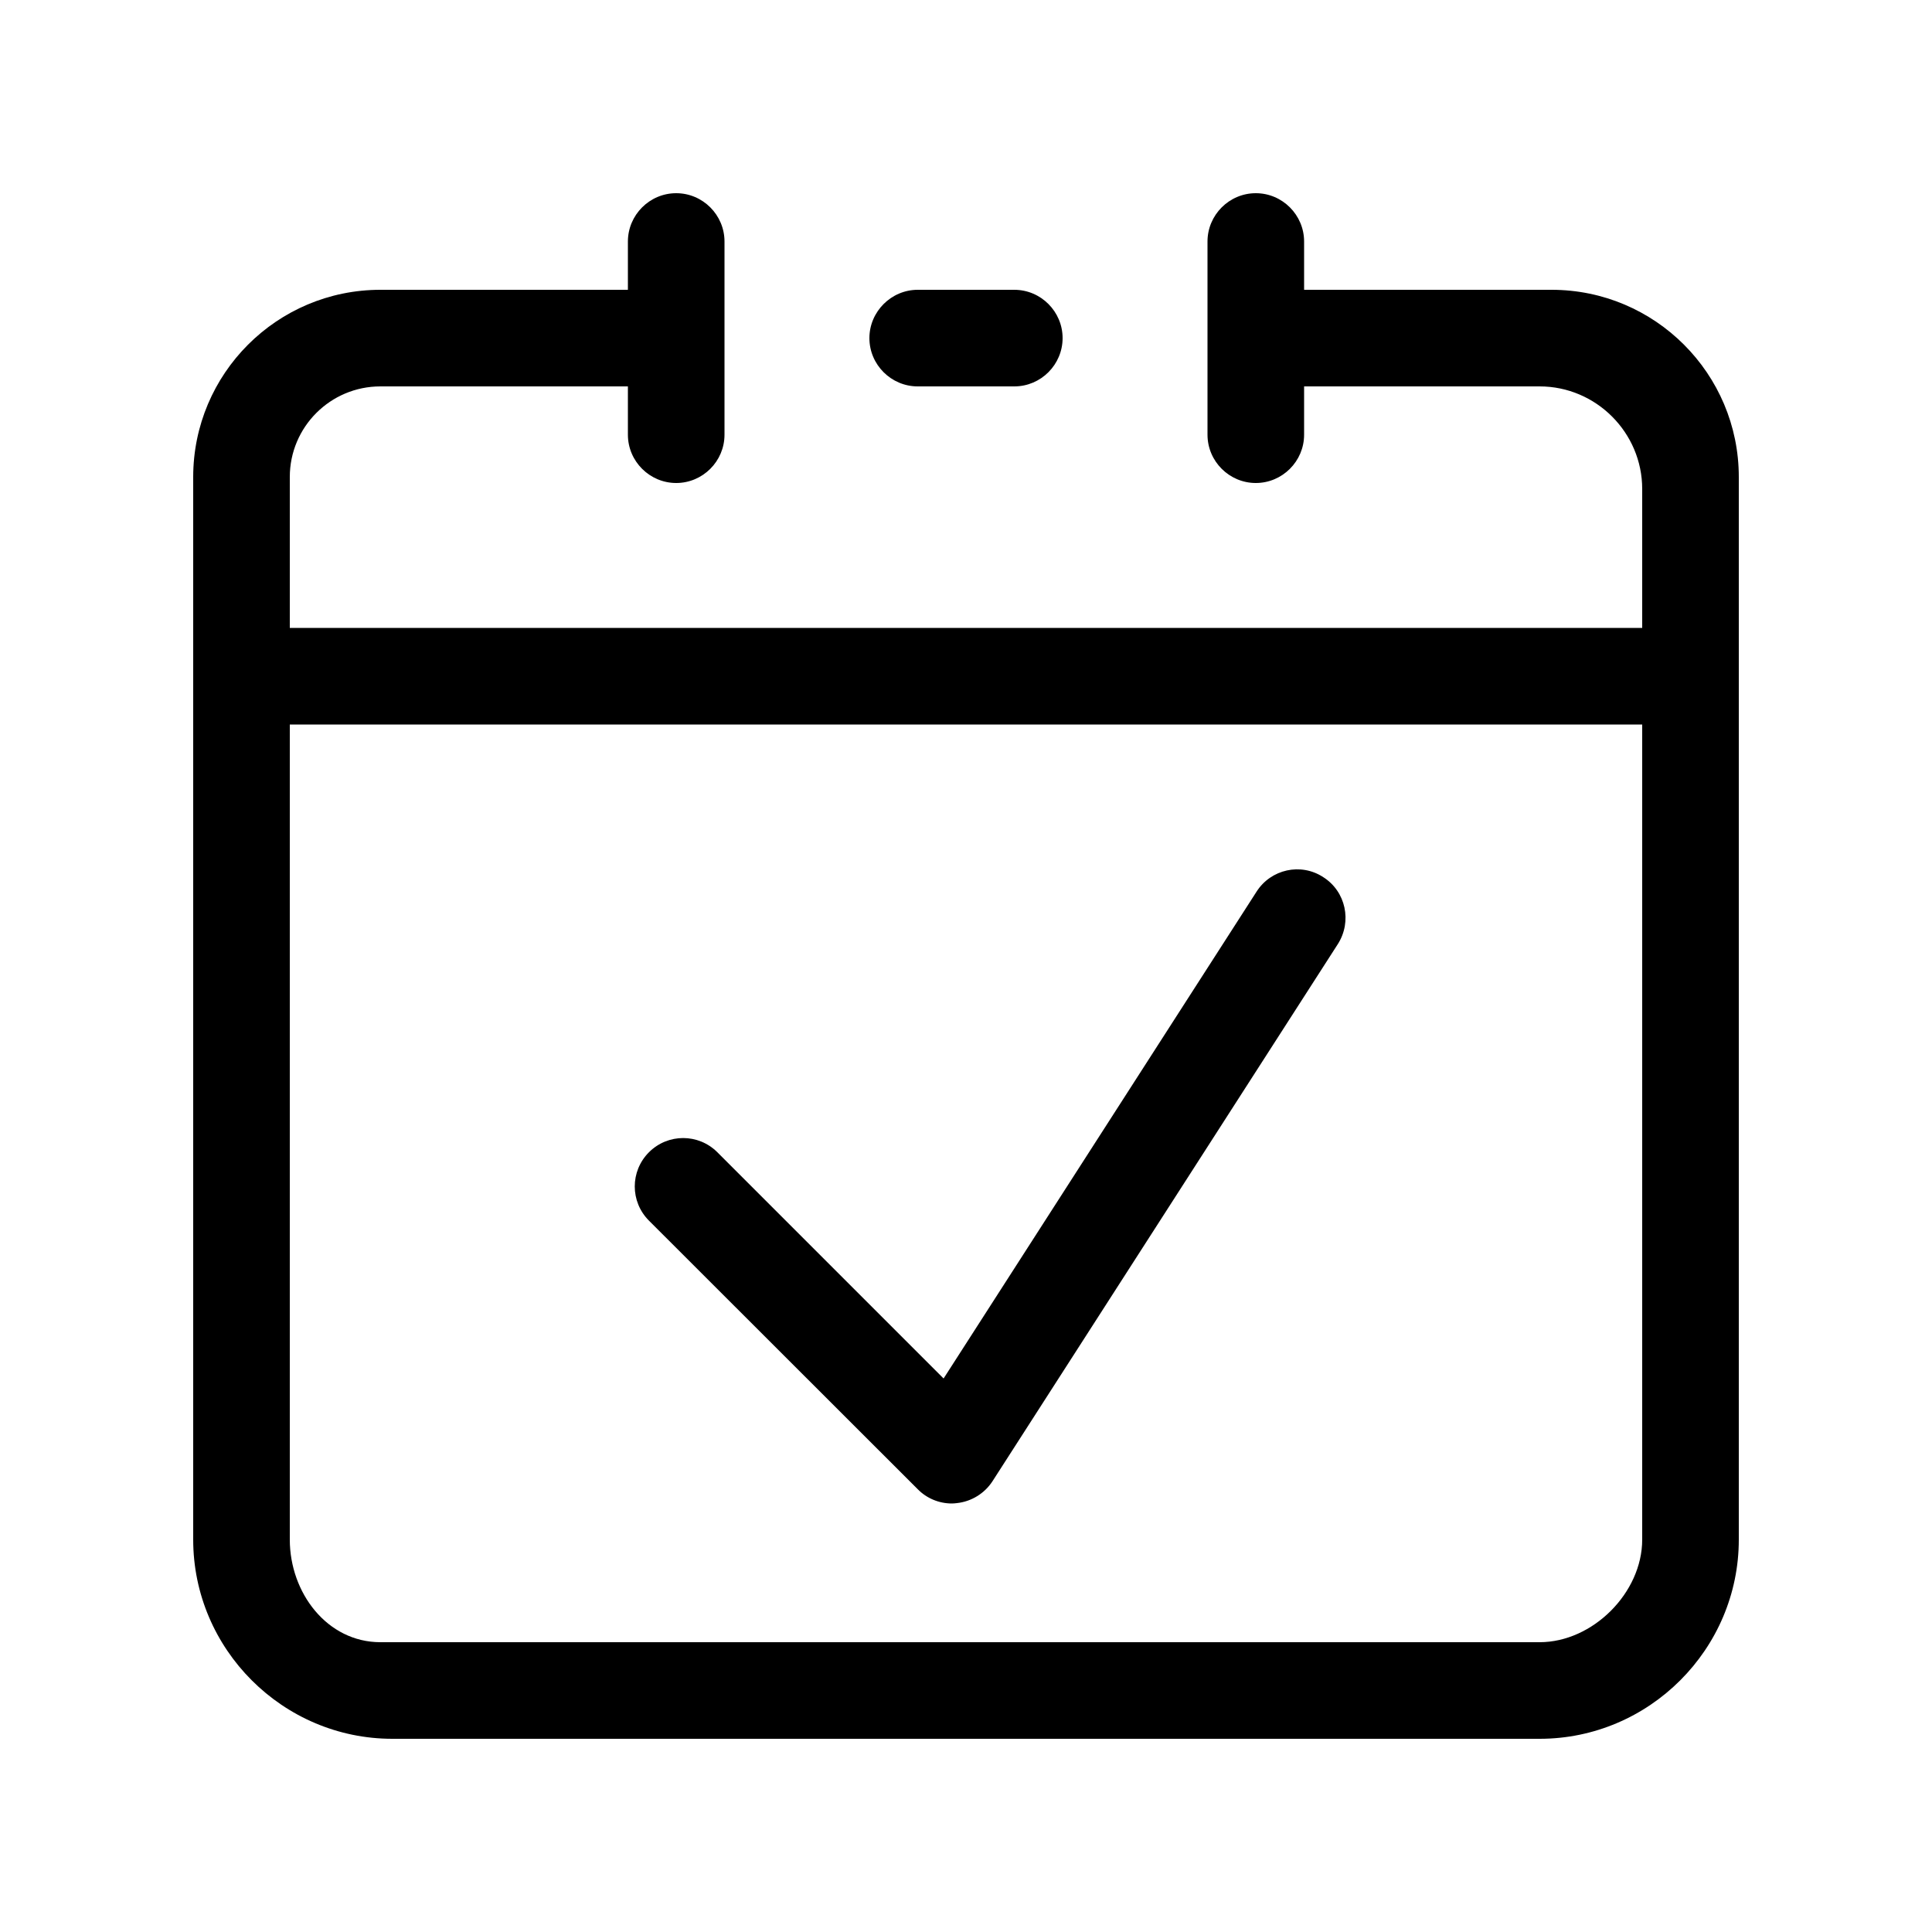 <svg height="1000" width="1000.0" xmlns="http://www.w3.org/2000/svg"><path d="m803.1 150h-128.1v-25c0-13.7-11.2-25-25-25s-25 11.3-25 25v100c0 13.8 11.3 25 25 25s25-11.2 25-25v-25h121.9c29.2 0 53.1 23.9 53.1 53.1v71.9h-700v-78.1c0-25.9 21-46.9 46.9-46.9h128.1v25c0 13.8 11.3 25 25 25s25-11.2 25-25v-100c0-13.7-11.2-25-25-25s-25 11.3-25 25v25h-128.1c-53.5 0-96.9 43.4-96.9 96.9v550c0 56.7 46.4 103.1 103.1 103.1h593.8c56.7 0 103.1-46.4 103.1-103.1v-550c0-53.5-43.4-96.9-96.9-96.9z m46.9 646.9c0 27.5-25.6 53.1-53.1 53.1h-600c-27.6 0-46.9-25.6-46.9-53.1v-421.9h700v421.9z m-400-621.9c0-13.7 11.3-25 25-25h50c13.8 0 25 11.3 25 25s-11.2 25-25 25h-50c-13.7 0-25-11.2-25-25z m-114.1 456.8c-9.8-9.8-9.8-25.6 0-35.4s25.6-9.8 35.4 0l117.1 117.1 162-252c7.4-11.6 22.9-15.1 34.5-7.5 11.7 7.4 15 22.9 7.6 34.6l-178.8 278.1c-4.1 6.3-10.9 10.5-18.4 11.3-0.9 0.1-1.7 0.2-2.6 0.2-6.6 0-13-2.6-17.7-7.4l-139.1-139z"/></svg>